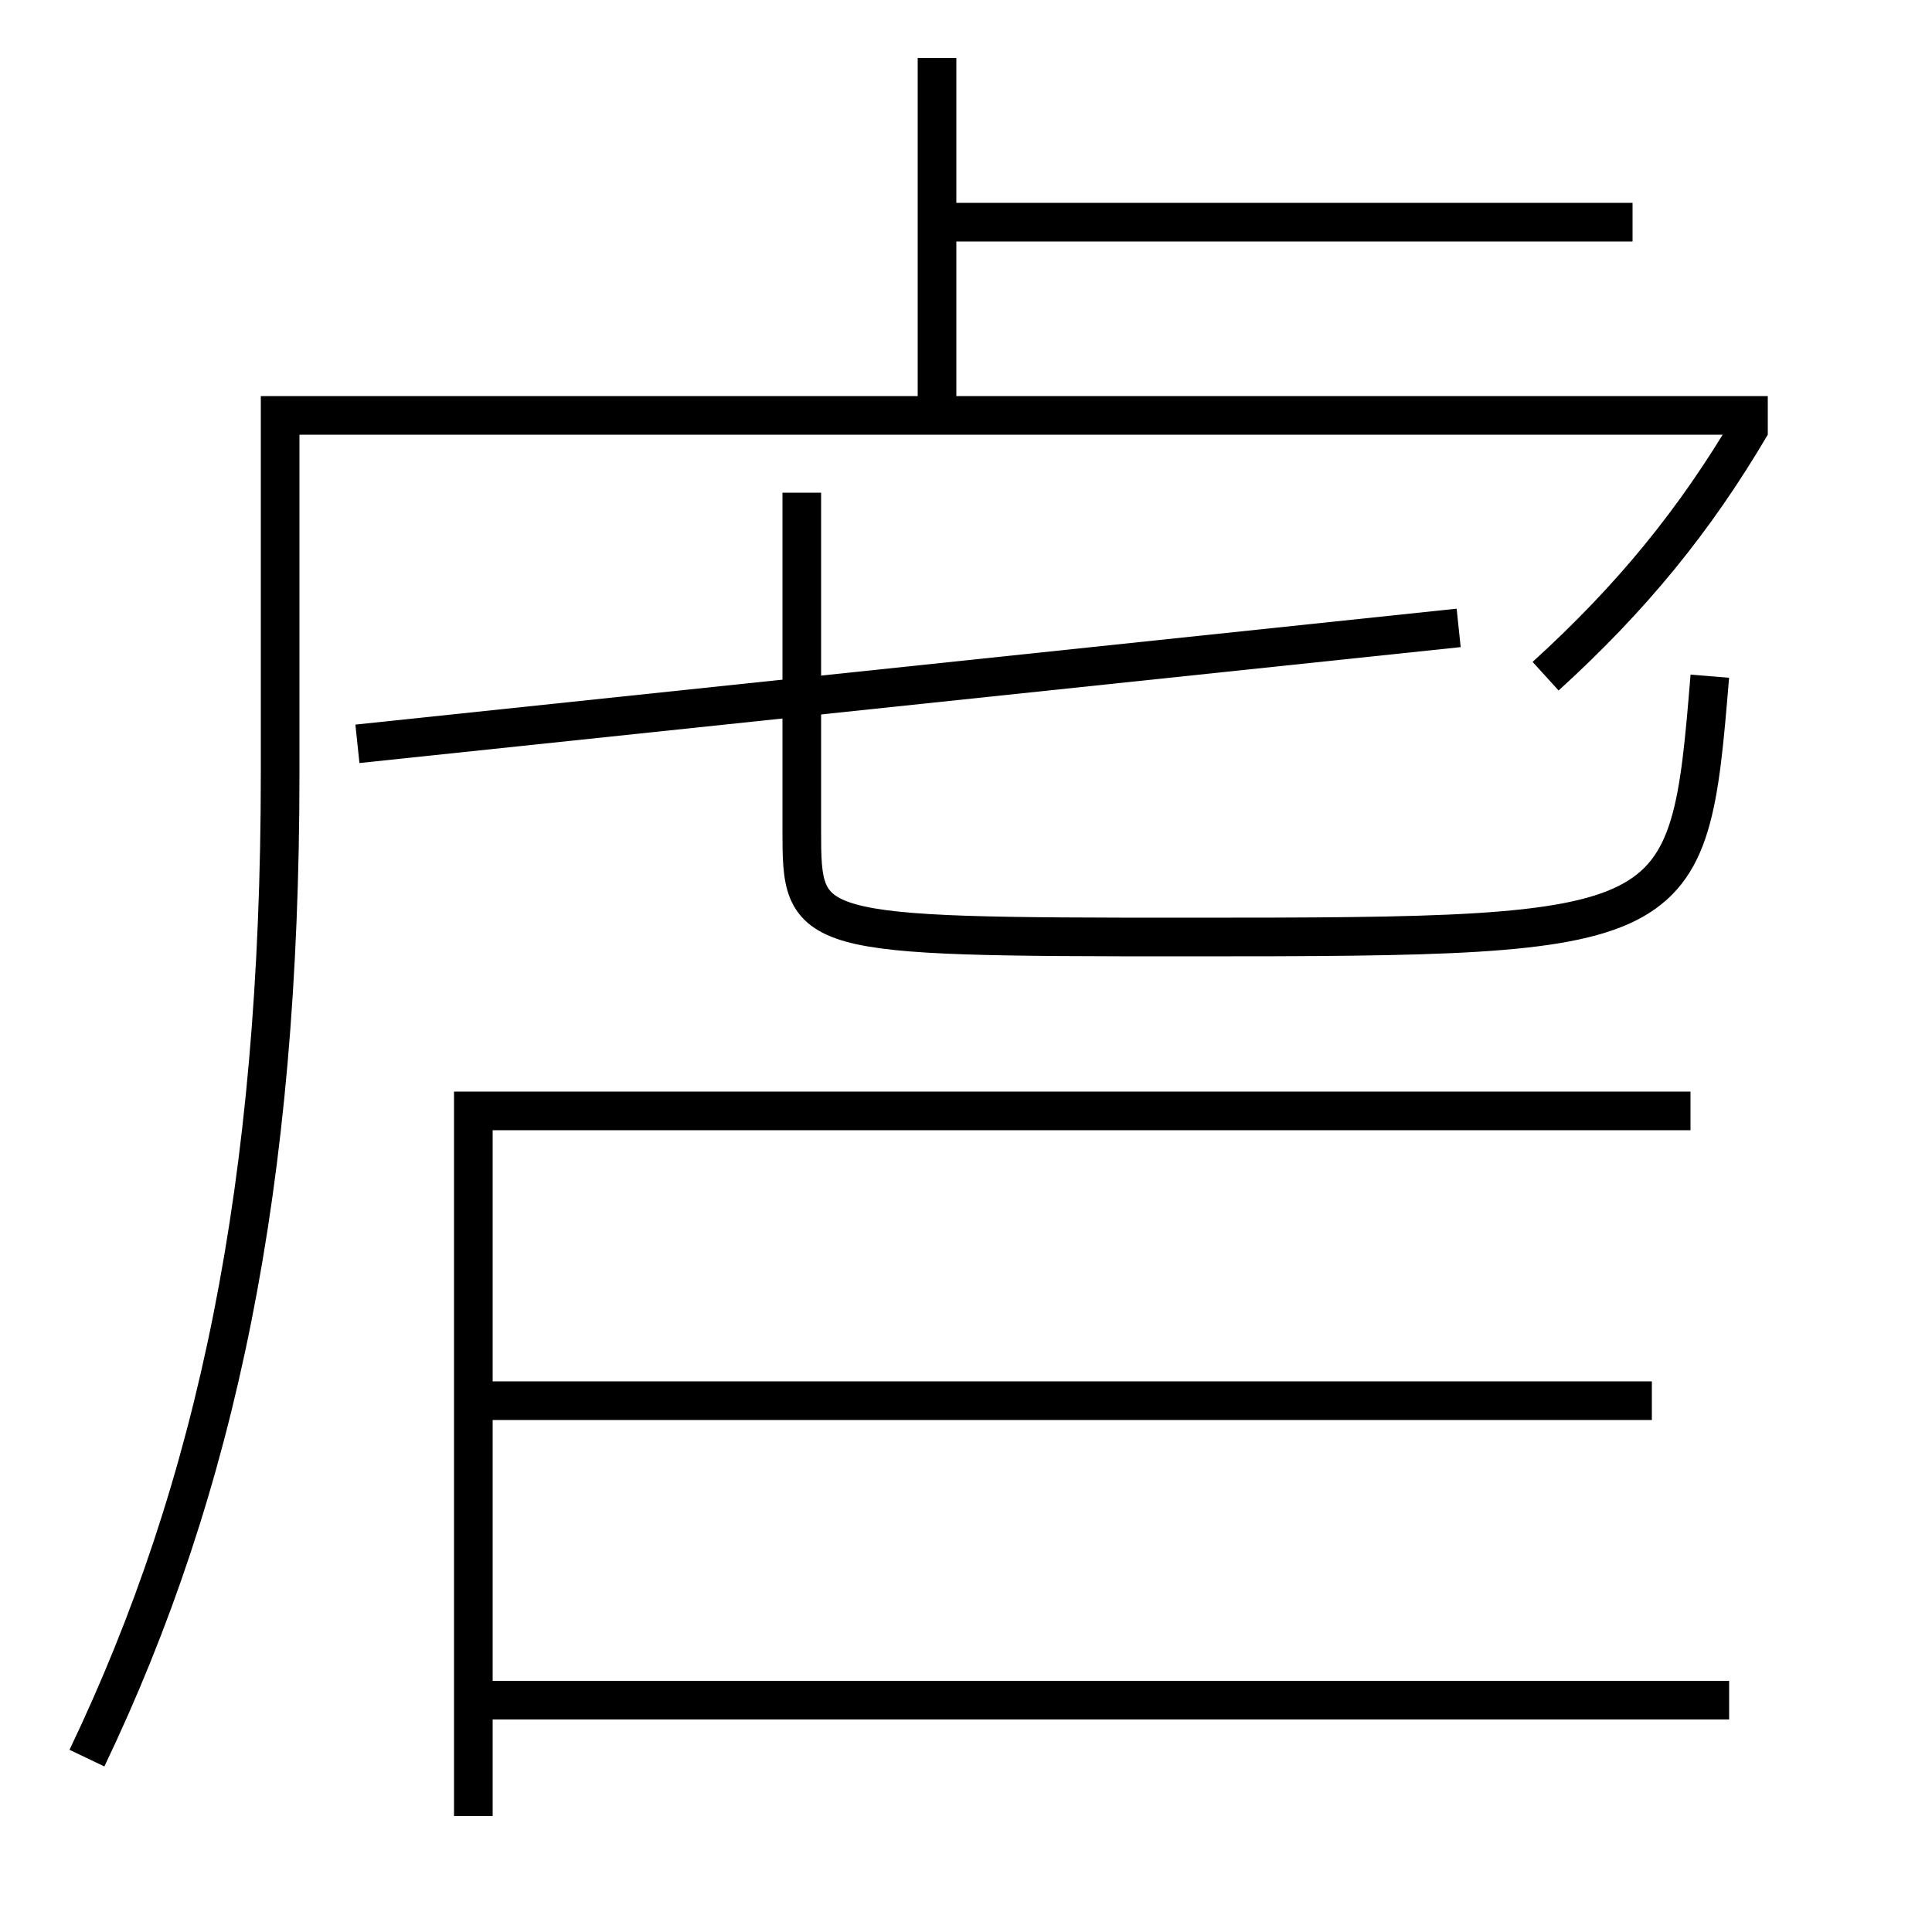 <?xml version='1.0' encoding='utf-8'?>
<svg xmlns="http://www.w3.org/2000/svg" height="100px" version="1.0" viewBox="0 0 100 100" width="100px" x="0px" y="0px">
<line fill="none" stroke="#000000" stroke-width="2" x1="48.5" x2="48.5" y1="21.5" y2="3" /><line fill="none" stroke="#000000" stroke-width="2" x1="24.5" x2="89.5" y1="88" y2="88" /><line fill="none" stroke="#000000" stroke-width="2" x1="24.5" x2="85.5" y1="72.5" y2="72.5" /><line fill="none" stroke="#000000" stroke-width="2" x1="18.5" x2="75.5" y1="38.5" y2="32.5" /><line fill="none" stroke="#000000" stroke-width="2" x1="48.5" x2="84.5" y1="11.5" y2="11.5" /><polyline fill="none" points="87.5,57.5 24.5,57.5 24.5,94" stroke="#000000" stroke-width="2" /><path d="M80,35 c4.43,-4.031 7.719,-8.043 10.637,-13.007" fill="none" stroke="#000000" stroke-width="2" /><path d="M4.5,91 c6.739,-14.092 10,-29.671 10,-51 v-18.5 h77.0" fill="none" stroke="#000000" stroke-width="2" /><path d="M41.5,25.5 v17.5 c0,5.396 0.12,5.5 20,5.5 c25.704,0 25.905,-0.167 27,-13.5" fill="none" stroke="#000000" stroke-width="2" /></svg>